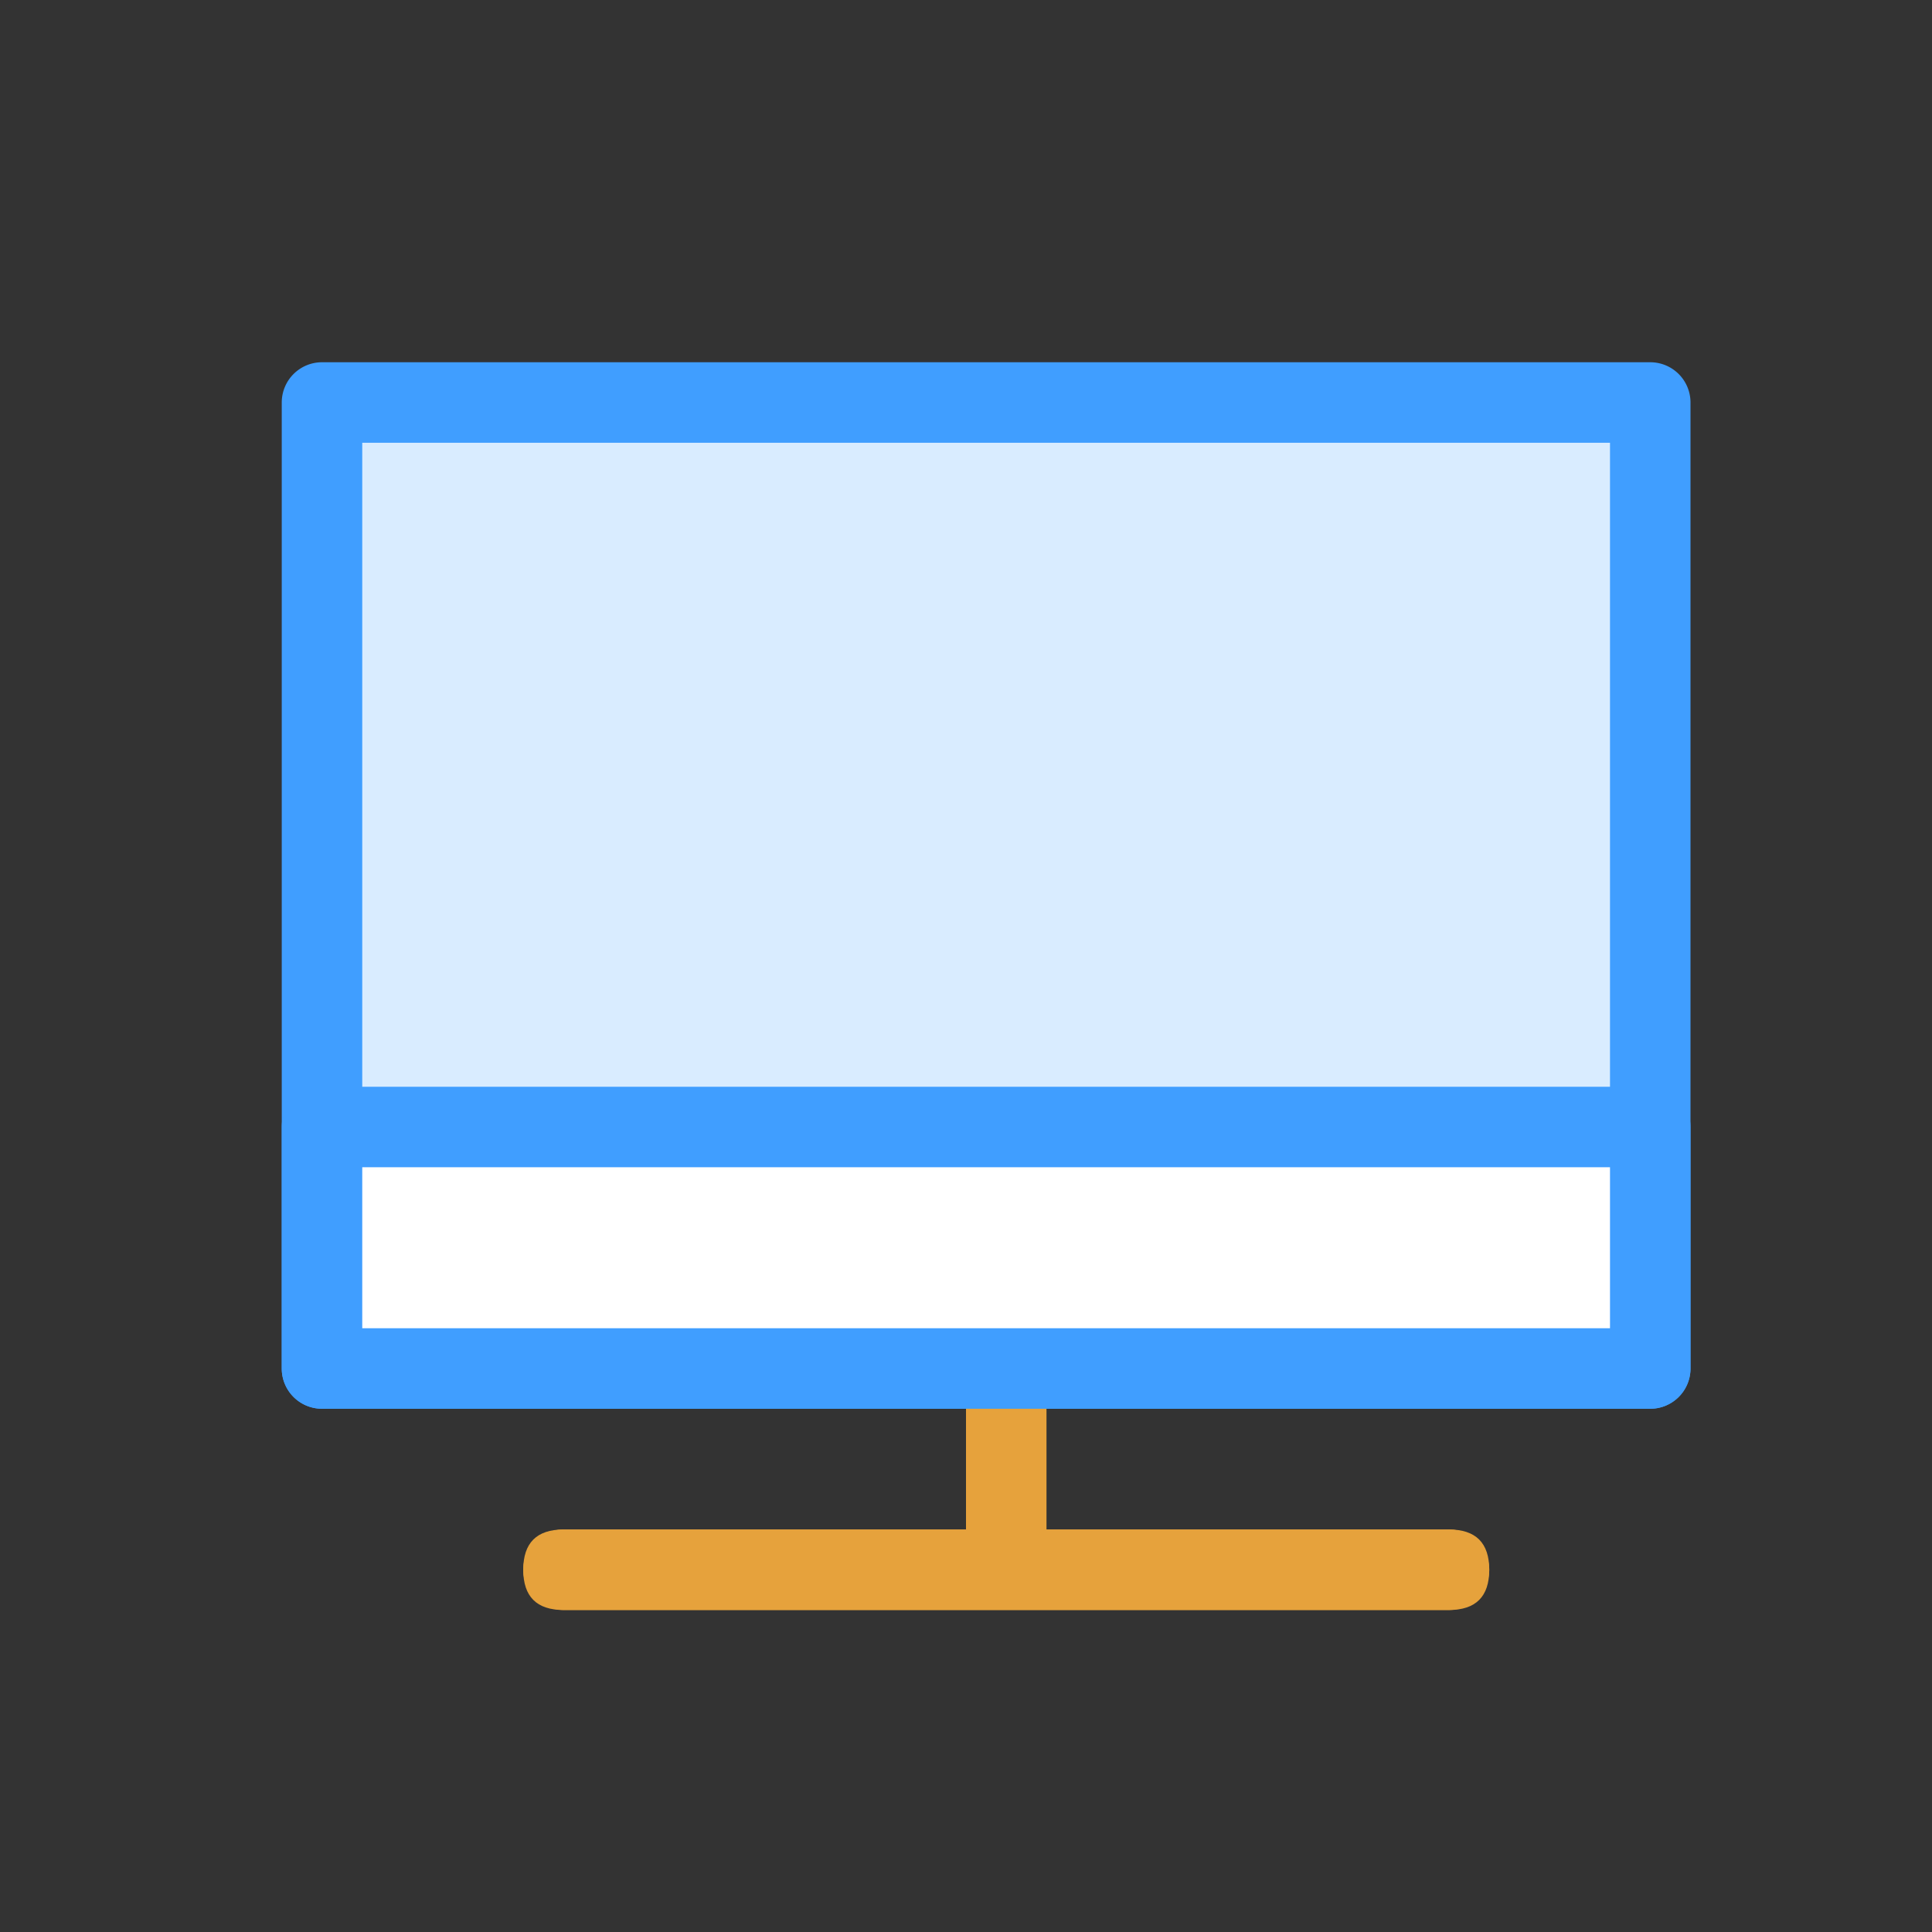<?xml version="1.0" standalone="no"?><!DOCTYPE svg PUBLIC "-//W3C//DTD SVG 1.1//EN" "http://www.w3.org/Graphics/SVG/1.1/DTD/svg11.dtd"><svg t="1670315197320" class="icon" viewBox="0 0 1024 1024" version="1.1" xmlns="http://www.w3.org/2000/svg" p-id="3000" width="16" height="16" xmlns:xlink="http://www.w3.org/1999/xlink"><rect x="0" y="0" width="1024" height="1024" fill="#333333" stroke="none"/><path d="M170.667 213.333h704v512H170.667z" fill="#D9ECFF" p-id="3001"></path><path d="M853.333 234.667v469.333H192V234.667h661.333m21.333-42.667H170.667a21.333 21.333 0 0 0-21.333 21.333v512a21.333 21.333 0 0 0 21.333 21.333h704a21.333 21.333 0 0 0 21.333-21.333V213.333a21.333 21.333 0 0 0-21.333-21.333z" fill="#409EFF" p-id="3002"></path><path d="M170.667 597.333h704v128H170.667z" fill="#FFFFFF" p-id="3003"></path><path d="M853.333 618.667v85.333H192v-85.333h661.333m21.333-42.667H170.667a21.333 21.333 0 0 0-21.333 21.333v128a21.333 21.333 0 0 0 21.333 21.333h704a21.333 21.333 0 0 0 21.333-21.333v-128a21.333 21.333 0 0 0-21.333-21.333z" fill="#409EFF" p-id="3004"></path><path d="M277.333 810.667m21.333 0l469.333 0q21.333 0 21.333 21.333l0 0q0 21.333-21.333 21.333l-469.333 0q-21.333 0-21.333-21.333l0 0q0-21.333 21.333-21.333Z" fill="#E6A23C" p-id="3005"></path><path d="M768 810.667H298.667a21.333 21.333 0 0 0 0 42.667h469.333a21.333 21.333 0 0 0 0-42.667zM554.667 746.667h-42.667v64h42.667v-64z" fill="#E6A23C" p-id="3006"></path></svg>